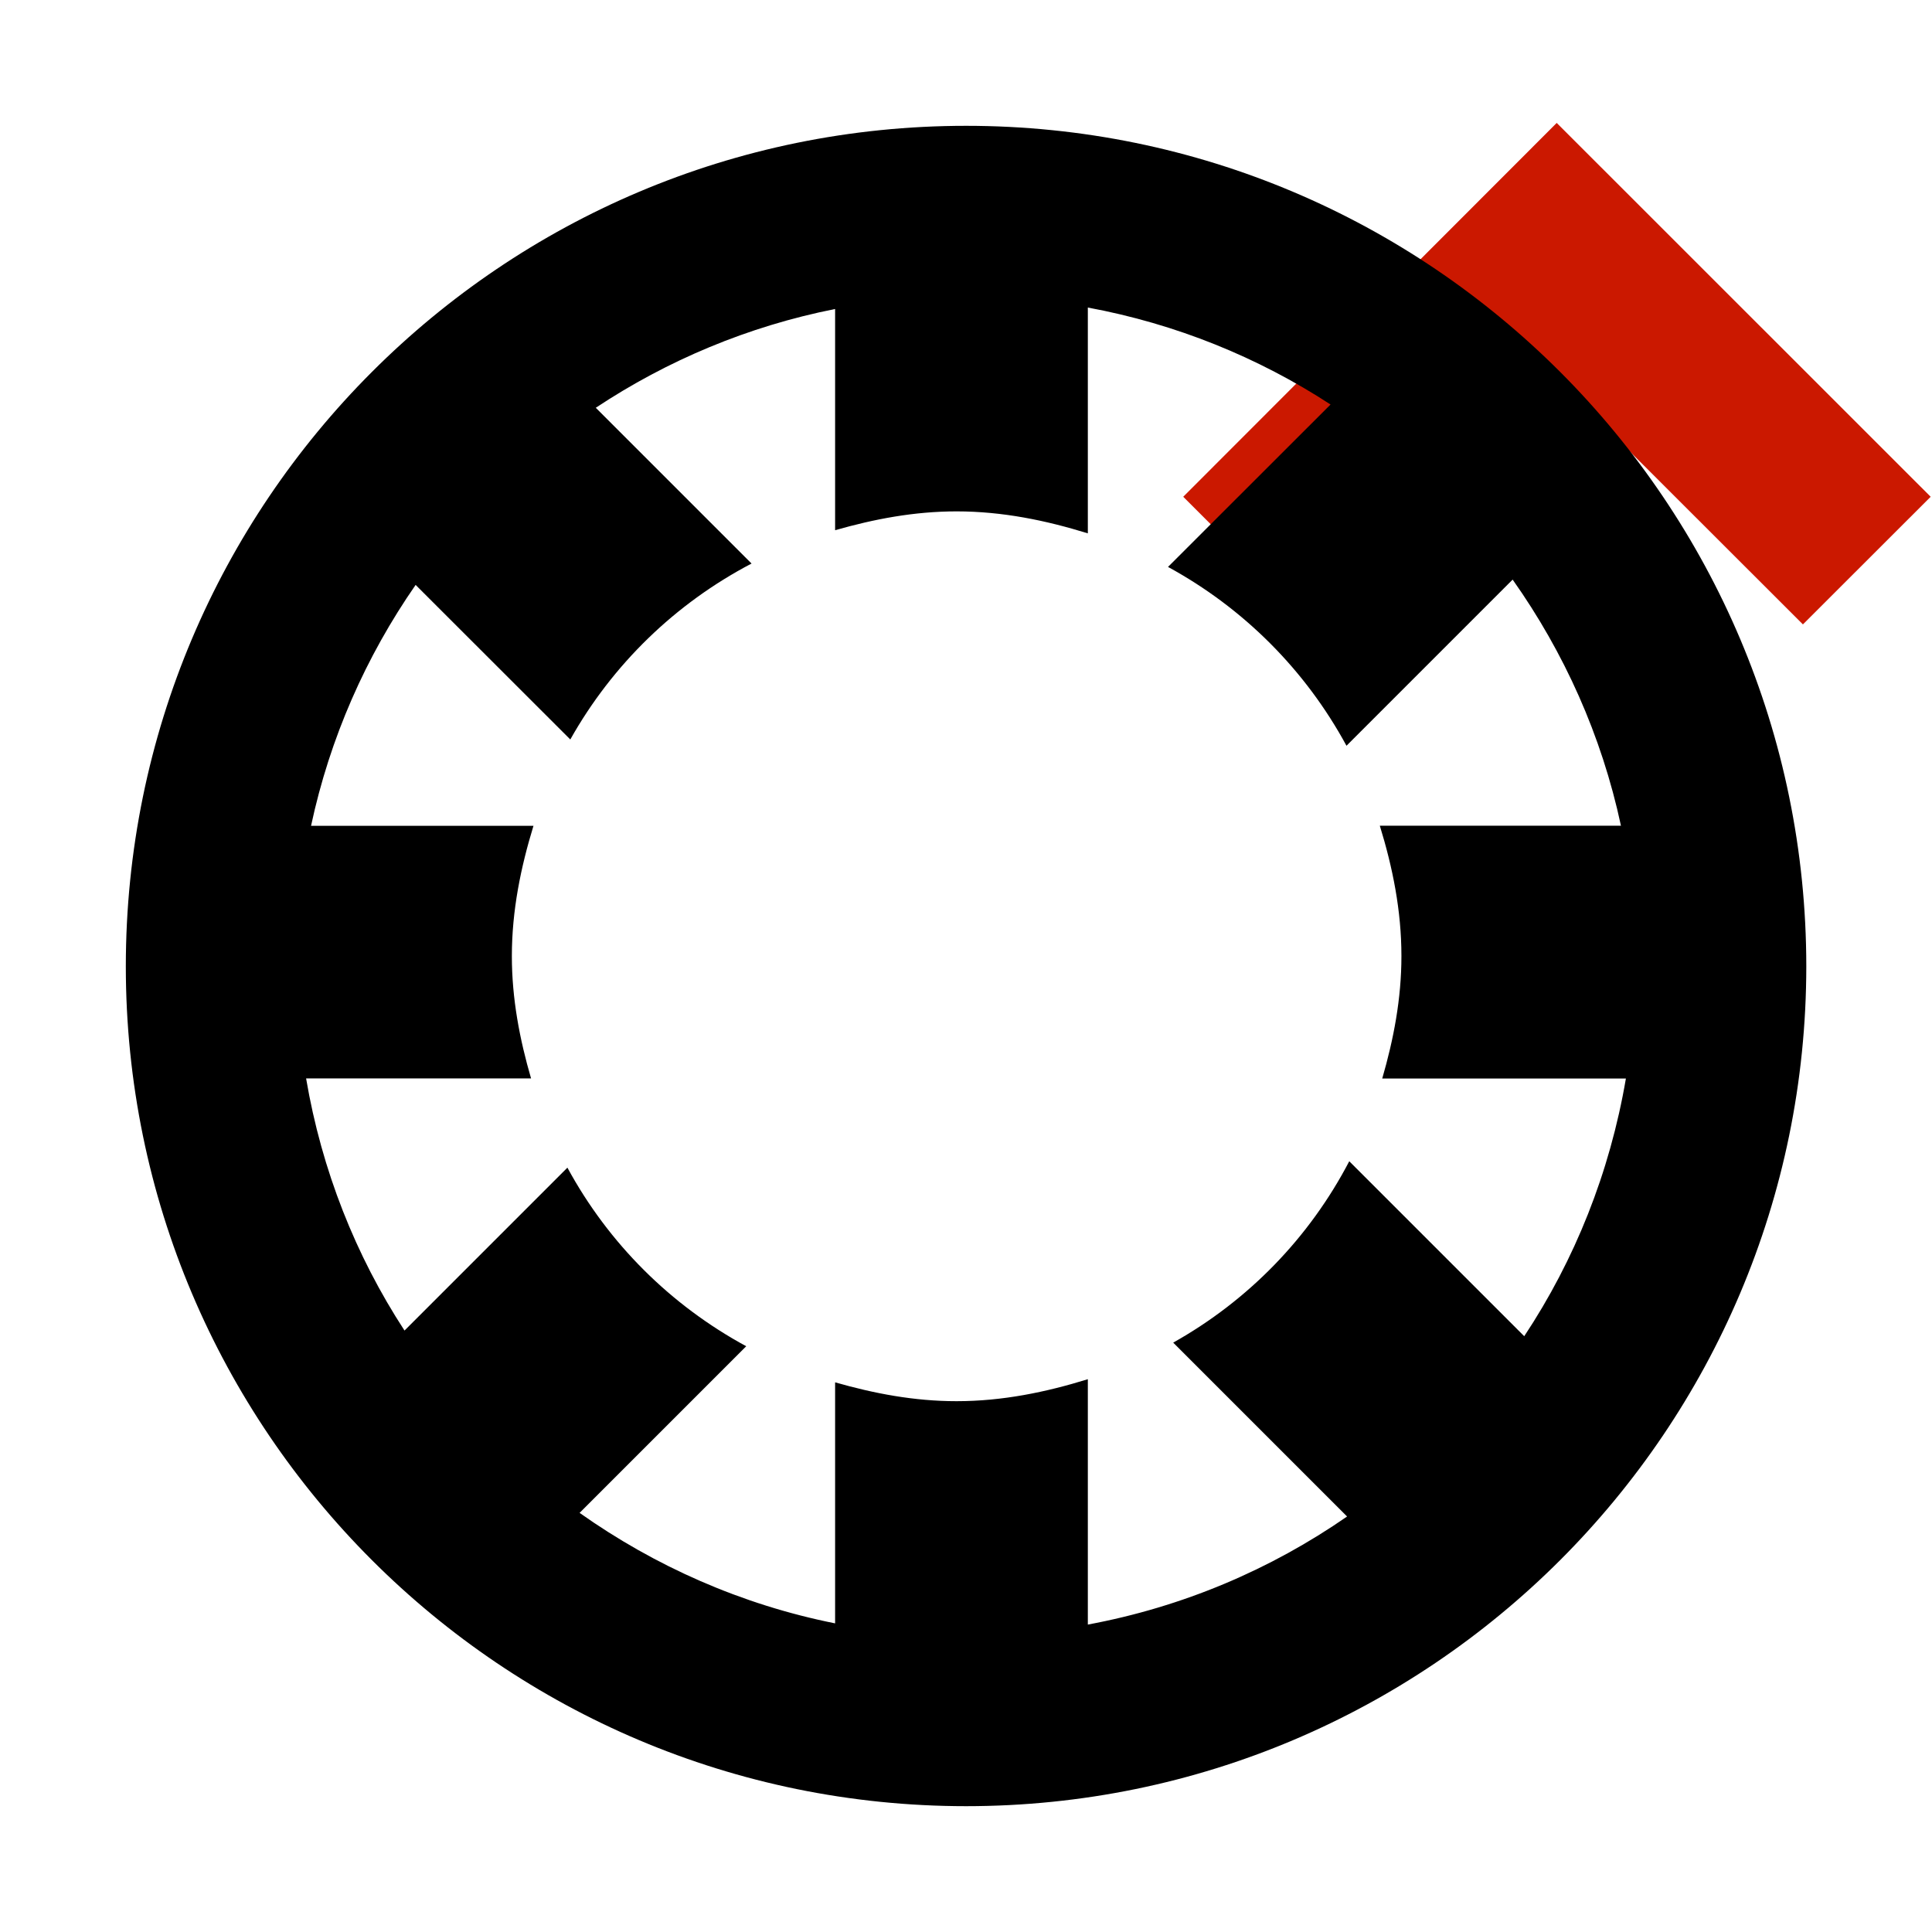 <?xml version="1.0"?><!DOCTYPE svg PUBLIC "-//W3C//DTD SVG 1.1//EN" "http://www.w3.org/Graphics/SVG/1.1/DTD/svg11.dtd"><svg xmlns="http://www.w3.org/2000/svg" viewBox="0 0 16 16" shape-rendering="geometricPrecision" fill="#000"><defs><mask id="move_up-path"><rect fill="#fff" width="100%" height="100%"/><polygon points="12.892,-0.396 8.385,4.114 10.856,6.585 12.894,4.549 14.931,6.584 17.404,4.114 " fill="#000"/></mask></defs><polygon points="12.894,3.136 14.931,5.171 15.989,4.114 12.892,1.018 9.799,4.114 10.856,5.171 " fill="#cb1800"/><path mask="url(#move_up-path)" d="M8.001,1.042c-3.844,0-6.959,3.115-6.959,6.961c0,3.841,3.116,6.954,6.959,6.955 c3.843-0.001,6.956-3.114,6.958-6.955C14.958,4.157,11.844,1.042,8.001,1.042z M11.606,7.918c0,0.354-0.065,0.69-0.159,1.014h2.018 c-0.133,0.778-0.423,1.502-0.842,2.134l-1.449-1.449c-0.331,0.634-0.836,1.153-1.458,1.502l1.44,1.44 c-0.633,0.439-1.361,0.749-2.147,0.895v-2.032c-0.346,0.107-0.706,0.182-1.087,0.182c-0.352,0-0.684-0.064-1.006-0.156v1.996 c-0.776-0.155-1.493-0.474-2.116-0.915l1.38-1.38c-0.627-0.34-1.141-0.852-1.481-1.479L3.35,11.019 c-0.405-0.621-0.686-1.328-0.815-2.088h1.863C4.304,8.608,4.239,8.272,4.239,7.918c0-0.378,0.074-0.736,0.179-1.079H2.576 C2.732,6.11,3.031,5.436,3.442,4.844l1.281,1.28c0.349-0.621,0.869-1.126,1.501-1.457l-1.29-1.29 c0.591-0.392,1.261-0.675,1.982-0.818v1.832c0.322-0.092,0.654-0.156,1.006-0.156c0.381,0,0.741,0.075,1.087,0.182V2.547 c0.73,0.135,1.41,0.412,2.01,0.803L9.673,4.695c0.627,0.342,1.138,0.854,1.478,1.481l1.376-1.376 c0.426,0.602,0.737,1.291,0.897,2.038h-1.997C11.533,7.182,11.606,7.54,11.606,7.918z"/></svg>
